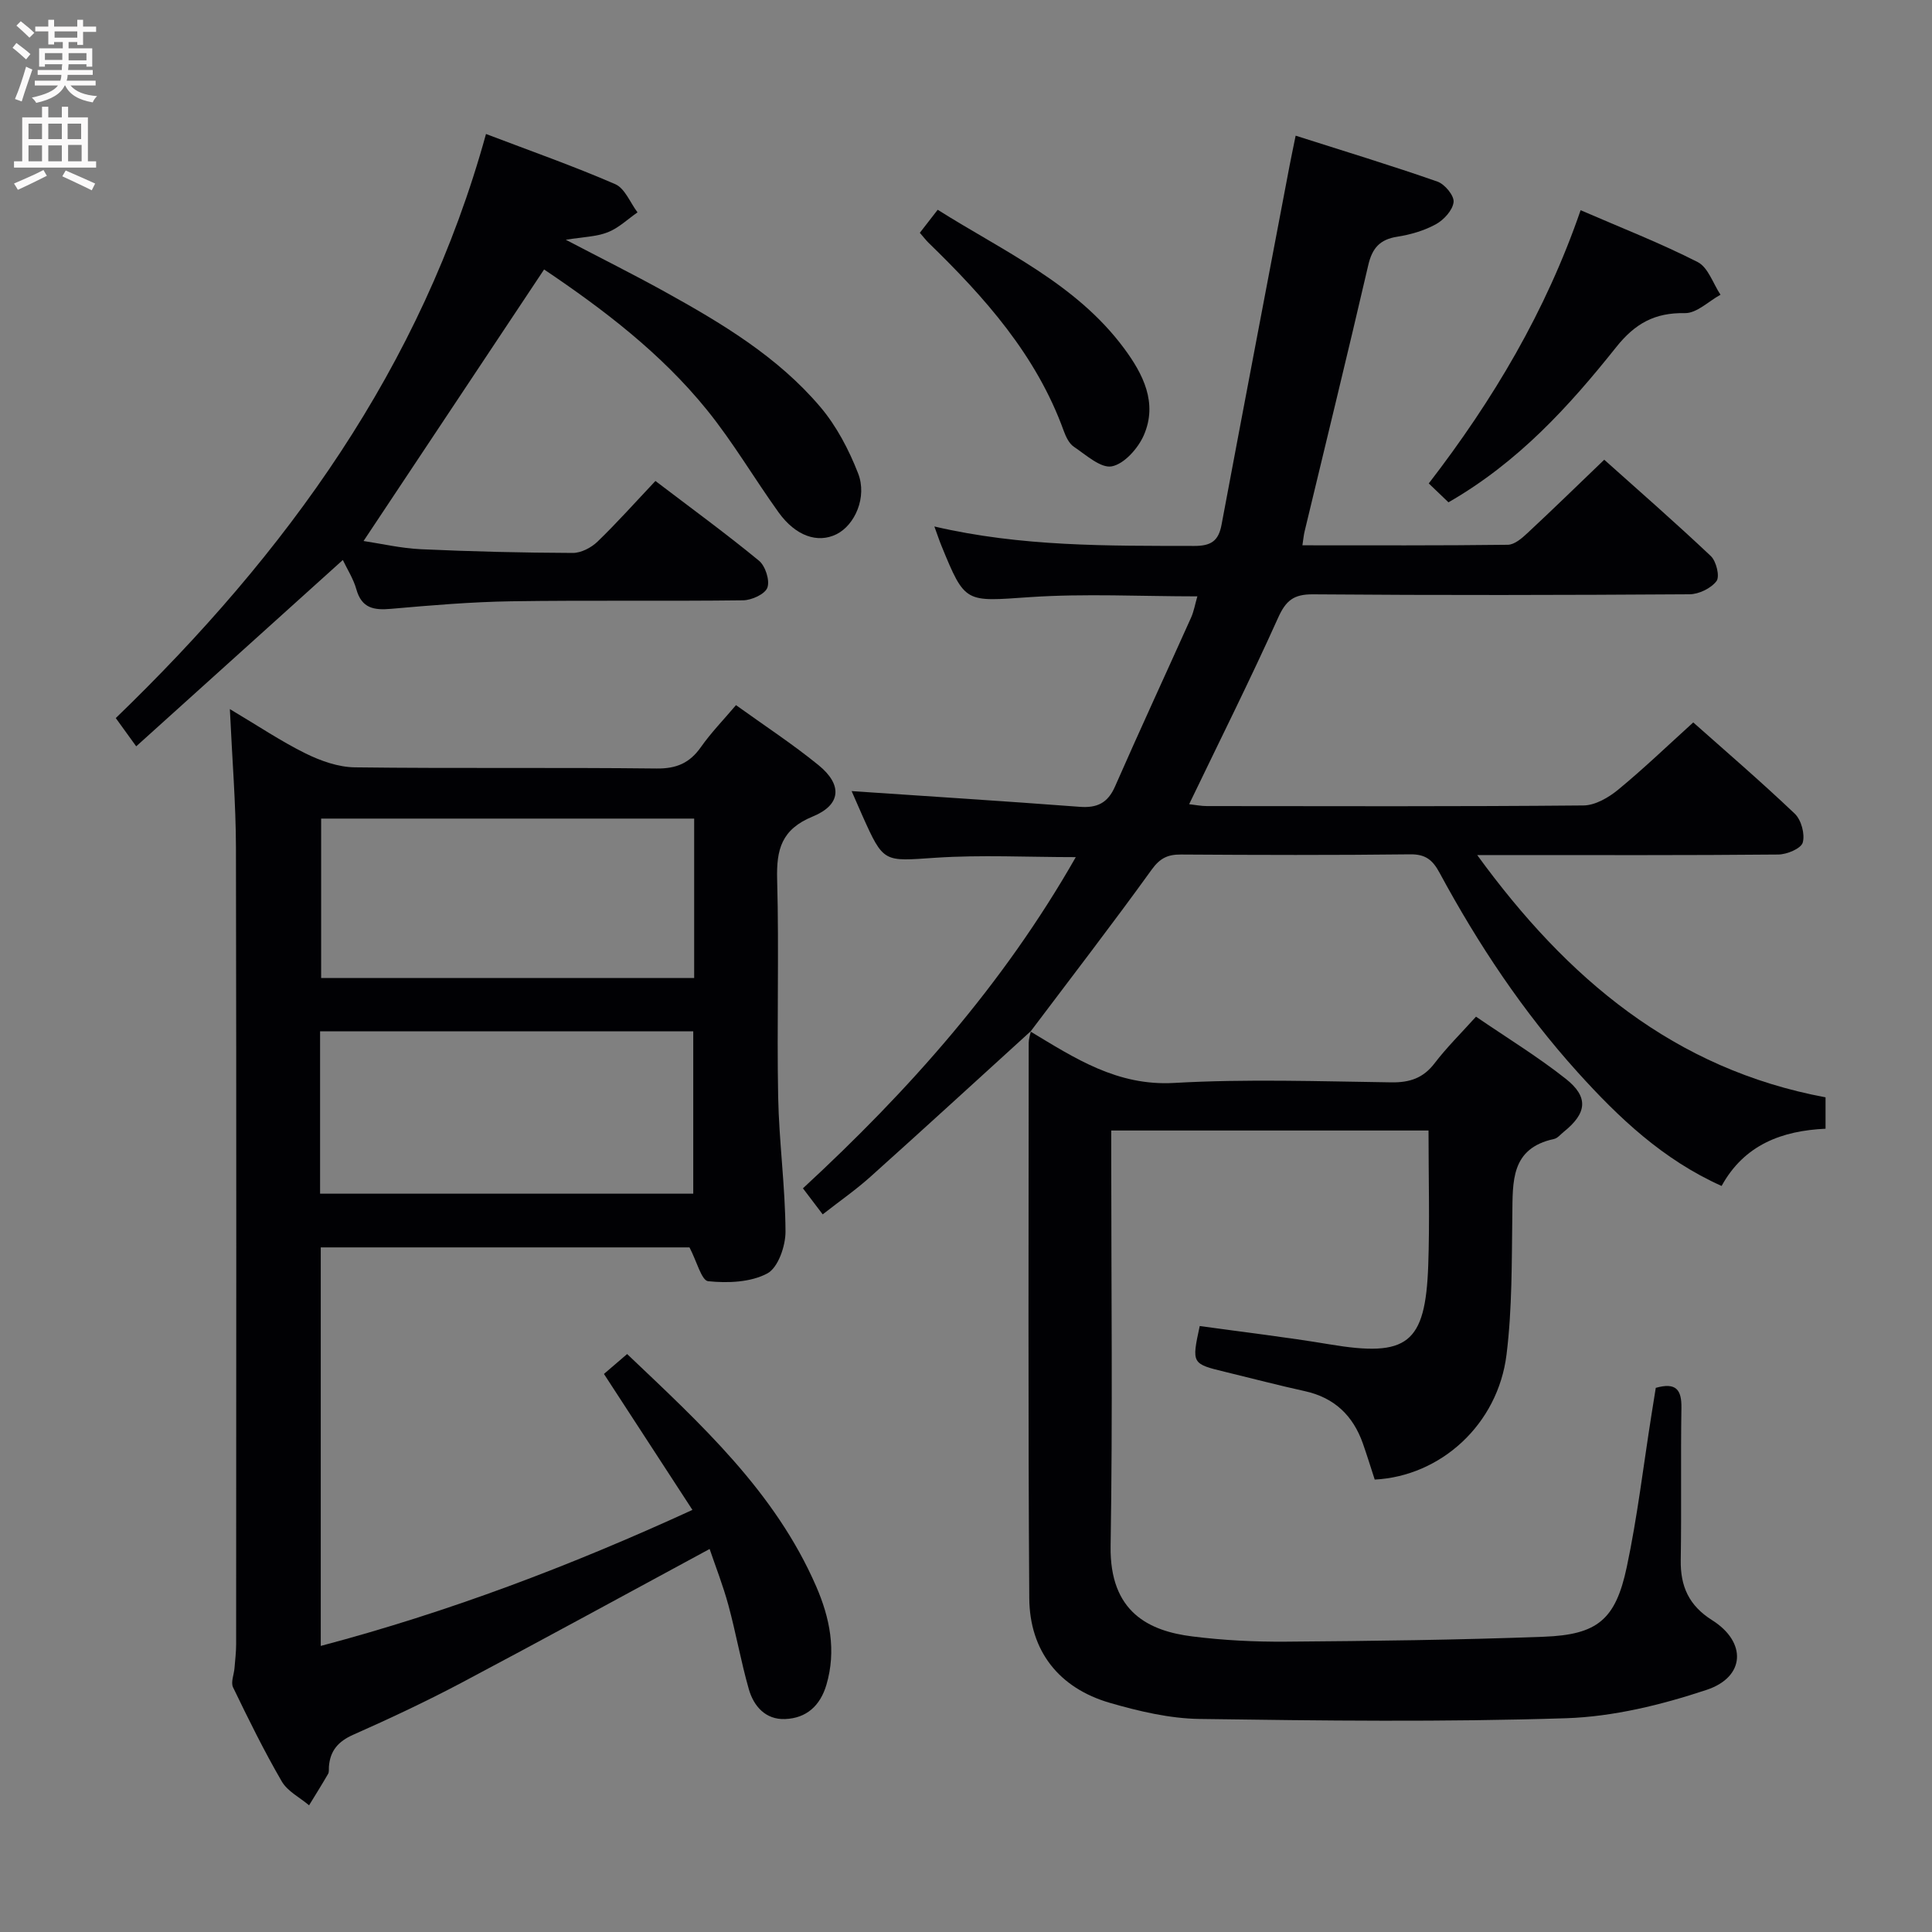 <svg enable-background="new 0 0 400 400" viewBox="0 0 400 400" xmlns="http://www.w3.org/2000/svg"><rect x="0" y="0" width="400" height="400" fill="#808080" stroke="none"/><g fill="#010104"><path d="m142.75 258.26c-25.1 0-50.54 0-76.34 0v82.51c26.37-6.98 51.65-16.55 76.95-28.16-6.26-9.62-12.23-18.79-18.32-28.15 1.46-1.25 2.94-2.52 4.8-4.12 15.21 14.46 30.61 28.47 39.14 48.1 2.82 6.5 4.21 13.27 2.12 20.38-1.28 4.34-4.14 6.92-8.55 7.09-4.03.16-6.5-2.63-7.52-6.2-1.63-5.72-2.66-11.61-4.22-17.36-1.11-4.09-2.67-8.06-3.89-11.65-17.44 9.42-34.33 18.67-51.34 27.68-7.33 3.88-14.86 7.42-22.45 10.78-3.11 1.38-4.79 3.31-5.03 6.62-.04.5.06 1.08-.17 1.48-1.27 2.2-2.62 4.35-3.94 6.51-1.92-1.63-4.46-2.89-5.65-4.94-3.67-6.32-6.91-12.9-10.09-19.49-.5-1.03.19-2.63.3-3.97.13-1.65.34-3.3.34-4.95.02-54.98.07-109.96-.04-164.94-.02-9.12-.78-18.24-1.26-28.67 5.84 3.47 10.59 6.67 15.69 9.19 3.13 1.54 6.77 2.83 10.19 2.87 20.82.26 41.65 0 62.47.24 4.13.05 6.86-1.14 9.18-4.44 2.08-2.96 4.64-5.59 7.26-8.68 5.86 4.22 11.7 8.04 17.08 12.42 4.98 4.05 4.73 8.21-1.19 10.64-6.49 2.66-7.54 6.83-7.37 13.07.41 14.98-.08 29.99.21 44.98.18 9.29 1.47 18.57 1.52 27.86.02 3.01-1.54 7.52-3.78 8.7-3.46 1.84-8.19 2.02-12.24 1.6-1.37-.15-2.37-4.18-3.86-7zm-76.48-11.12h77.26c0-11.52 0-22.57 0-33.61-25.95 0-51.5 0-77.26 0zm77.45-77.66c-26.1 0-51.75 0-77.23 0v33h77.23c0-11.11 0-21.87 0-33z"/><path d="m213.45 213.46c-11.07 10.07-22.09 20.18-33.23 30.17-2.96 2.66-6.25 4.95-9.89 7.79-1.36-1.8-2.59-3.42-4.09-5.39 21.92-20.25 41.42-42.13 56.49-68.57-10.06 0-19.61-.5-29.07.13-10.72.72-10.69 1.17-15.14-8.78-.8-1.79-1.57-3.59-2.2-5.02 15.76 1.07 31.48 2.06 47.19 3.25 3.63.28 5.84-.77 7.35-4.22 5.13-11.69 10.5-23.28 15.73-34.93.59-1.31.83-2.77 1.31-4.42-11.81 0-23.29-.61-34.68.16-13.4.91-13.37 1.43-18.31-10.65-.44-1.07-.79-2.16-1.46-3.98 18.04 4.21 35.91 4 53.78 4.03 3.52.01 5.05-1.03 5.68-4.4 4.64-24.77 9.37-49.51 14.07-74.27.34-1.78.72-3.55 1.27-6.27 9.98 3.18 19.74 6.15 29.36 9.51 1.52.53 3.49 2.92 3.34 4.24-.19 1.69-2.02 3.69-3.67 4.59-2.42 1.33-5.25 2.15-8 2.58-3.61.56-5.19 2.38-6 5.9-4.27 18.4-8.77 36.76-13.18 55.13-.19.8-.26 1.63-.45 2.86 14.29 0 28.41.07 42.53-.11 1.38-.02 2.92-1.35 4.06-2.42 5.24-4.88 10.36-9.87 15.9-15.19 7.12 6.37 14.73 13.01 22.07 19.95 1.13 1.07 1.89 4.22 1.18 5.17-1.13 1.5-3.65 2.73-5.59 2.74-25.99.17-51.98.22-77.97.01-4-.03-5.61 1.29-7.22 4.87-5.78 12.85-12.1 25.46-18.41 38.58 1.26.14 2.46.39 3.66.39 25.99.02 51.99.11 77.98-.13 2.43-.02 5.2-1.63 7.19-3.27 5.26-4.33 10.19-9.07 15.54-13.92 6.47 5.75 13.91 12.14 21.01 18.89 1.35 1.28 2.15 4.23 1.66 5.98-.35 1.24-3.28 2.47-5.07 2.48-18.83.18-37.65.11-56.48.11-1.6 0-3.2 0-5.85 0 18.66 25.65 40.82 44.32 72.12 50.16v6.5c-8.96.41-16.81 3.27-21.52 11.85-12.12-5.43-21.25-14.08-29.77-23.51-11.33-12.54-20.62-26.51-28.63-41.34-1.42-2.63-2.88-3.85-6.06-3.81-15.83.19-31.66.14-47.48.04-2.73-.02-4.34.75-6.05 3.12-8.16 11.31-16.68 22.36-25.07 33.5z"/><path d="m213.36 213.57c9.19 5.53 17.95 11.31 29.73 10.64 14.95-.85 29.98-.33 44.98-.12 3.81.05 6.59-.87 8.95-3.96 2.51-3.28 5.48-6.21 8.57-9.64 6.36 4.35 12.74 8.25 18.58 12.86 4.8 3.79 4.39 7.13-.42 10.99-.65.52-1.26 1.31-2 1.47-9.02 1.94-8.54 8.85-8.64 15.77-.13 9.64-.02 19.35-1.2 28.88-1.79 14.47-13.63 25.17-27.29 25.87-.81-2.49-1.58-4.99-2.45-7.47-2.03-5.76-5.88-9.48-11.98-10.83-5.5-1.21-10.95-2.64-16.43-3.97-7.05-1.71-7.05-1.71-5.37-9.52 8.93 1.24 17.93 2.3 26.87 3.79 16.12 2.7 19.86-.06 20.44-16.33.32-9.09.06-18.2.06-27.94-10.62 0-21.56 0-32.49 0-10.81 0-21.63 0-33.2 0v5.56c0 26.83.31 53.66-.13 80.48-.22 13.77 8.05 17.59 16.88 18.7 6.42.81 12.94 1.14 19.41 1.09 17.8-.14 35.61-.35 53.4-1.02 11.12-.42 14.86-3.54 17.17-14.41 2.2-10.37 3.44-20.94 5.1-31.42.31-1.93.61-3.86.91-5.7 4.23-1.2 5.37.42 5.31 4.15-.17 10.49.03 21-.14 31.49-.09 5.46 1.69 9.44 6.51 12.47 7.17 4.52 6.89 11.75-1.16 14.42-9.33 3.1-19.3 5.55-29.06 5.87-25.29.81-50.62.51-75.92.15-6.21-.09-12.54-1.59-18.56-3.33-10.51-3.05-16.61-10.71-16.69-21.66-.26-38.32-.13-76.65-.12-114.97 0-.82.29-1.63.46-2.46.01-.01-.08.1-.08.1z"/><path d="m112.65 55.79c-12.59 18.93-24.89 37.43-37.38 56.22 3.54.53 7.69 1.5 11.88 1.7 10.47.48 20.95.73 31.43.77 1.73.01 3.83-1.09 5.12-2.33 4.06-3.92 7.82-8.15 12-12.57 7.58 5.77 14.67 10.94 21.44 16.51 1.32 1.09 2.28 4.07 1.74 5.57-.49 1.35-3.26 2.61-5.04 2.63-16 .2-32-.04-47.99.2-8.29.13-16.59.83-24.86 1.56-3.56.32-6.1-.09-7.21-4.04-.61-2.18-1.9-4.17-2.8-6.07-14.26 12.86-28.31 25.53-42.78 38.58-1.77-2.44-2.89-3.99-4.23-5.85 35.27-34.05 63.31-72.53 76.65-120.93 9.3 3.54 18.17 6.66 26.76 10.39 2 .87 3.1 3.84 4.61 5.84-2.04 1.41-3.91 3.24-6.16 4.12-2.36.93-5.07.96-8.69 1.55 7.38 3.86 13.97 7.15 20.41 10.71 11.82 6.54 23.47 13.49 32.31 23.93 3.35 3.96 5.9 8.85 7.8 13.72 1.92 4.93-.67 10.72-4.48 12.61-3.91 1.93-8.46.37-11.99-4.54-5.04-7.02-9.43-14.54-14.85-21.23-9.5-11.73-21.44-20.81-33.69-29.05z"/><path d="m299.89 104c-1.22-1.17-2.51-2.41-4.08-3.91 13.38-17.36 24.24-35.66 31.44-56.57 8.34 3.62 16.49 6.79 24.24 10.74 2.16 1.1 3.18 4.45 4.72 6.76-2.46 1.35-4.94 3.86-7.38 3.81-6.24-.12-10.32 2.15-14.22 7.05-9.74 12.22-20.25 23.8-34.72 32.12z"/><path d="m190.44 48.2c1.17-1.5 2.26-2.91 3.7-4.77 13.73 8.66 28.65 15.29 38.58 28.68 3.94 5.32 7.02 11.31 4.09 18.01-1.19 2.71-4.03 5.92-6.61 6.43-2.28.45-5.35-2.36-7.86-4.05-1.01-.67-1.67-2.1-2.12-3.33-5.65-15.63-16.35-27.62-28-38.93-.57-.57-1.06-1.22-1.78-2.04z"/></g><path d="m2.6 9.9.8-1c.9.7 1.9 1.4 2.9 2.3l-.9 1.1c-1.1-1-2-1.8-2.8-2.4zm.5 10.6c.9-2.1 1.6-4.3 2.3-6.7.4.2.8.4 1.3.6-.7 2.1-1.5 4.3-2.2 6.6zm.3-15.2.9-.9c1 .8 2 1.6 2.8 2.4l-1 1c-.9-.9-1.8-1.7-2.7-2.5zm12.6-1.2h1.2v1.4h2.7v1.1h-2.7v2.7h-1.2v-.6h-1.8v1.3h4.9v3.8h-1.2v-.5h-3.7c0 .4-.1.9-.1 1.2h5.1v1h-5.2c0 .5-.1.9-.2 1.2h6v1h-5.2c1.1 1.3 2.9 2 5.5 2.2-.4.4-.7.8-.9 1.3-2.9-.5-4.8-1.6-5.7-3.5h-.1c-.8 1.7-2.7 2.9-5.9 3.6-.2-.4-.6-.8-.9-1.1 2.8-.6 4.6-1.4 5.4-2.5h-4.8v-1h5.3c.1-.3.2-.7.2-1.2h-4.9v-1h5c0-.4 0-.8.1-1.2h-3.6v.5h-1.2v-3.8h4.9v-1.3h-1.8v.5h-1.2v-2.7h-2.7v-1h2.7v-1.4h1.2v1.4h4.8zm-6.7 8.3h3.6c0-.4 0-.9 0-1.4h-3.6zm1.9-4.6h4.8v-1.3h-4.7v1.3zm6.7 3.2h-3.7v1.5h3.7z" fill="#fbfafa"/><path d="m8.7 22.1h1.3v2.2h2.8v-2.2h1.3v2.2h4.1v9.1h1.7v1.3h-17v-1.3h1.7v-9.1h4.1zm.3 13.1.7 1.2c-1.8.9-3.8 1.9-6 2.9-.2-.4-.5-.8-.8-1.3 2.3-1 4.4-1.9 6.1-2.8zm-3.1-6.4h2.8v-3.2h-2.8zm0 4.6h2.8v-3.3h-2.8zm4.1-4.6h2.8v-3.2h-2.8zm0 4.6h2.8v-3.3h-2.8zm3.6 1.9c2.1.9 4.1 1.8 6.1 2.7l-.7 1.4c-2.2-1.1-4.2-2-6.1-2.9zm3.2-9.7h-2.8v3.2h2.8zm-2.7 7.8h2.8v-3.4h-2.8z" fill="#fbfafa"/></svg>